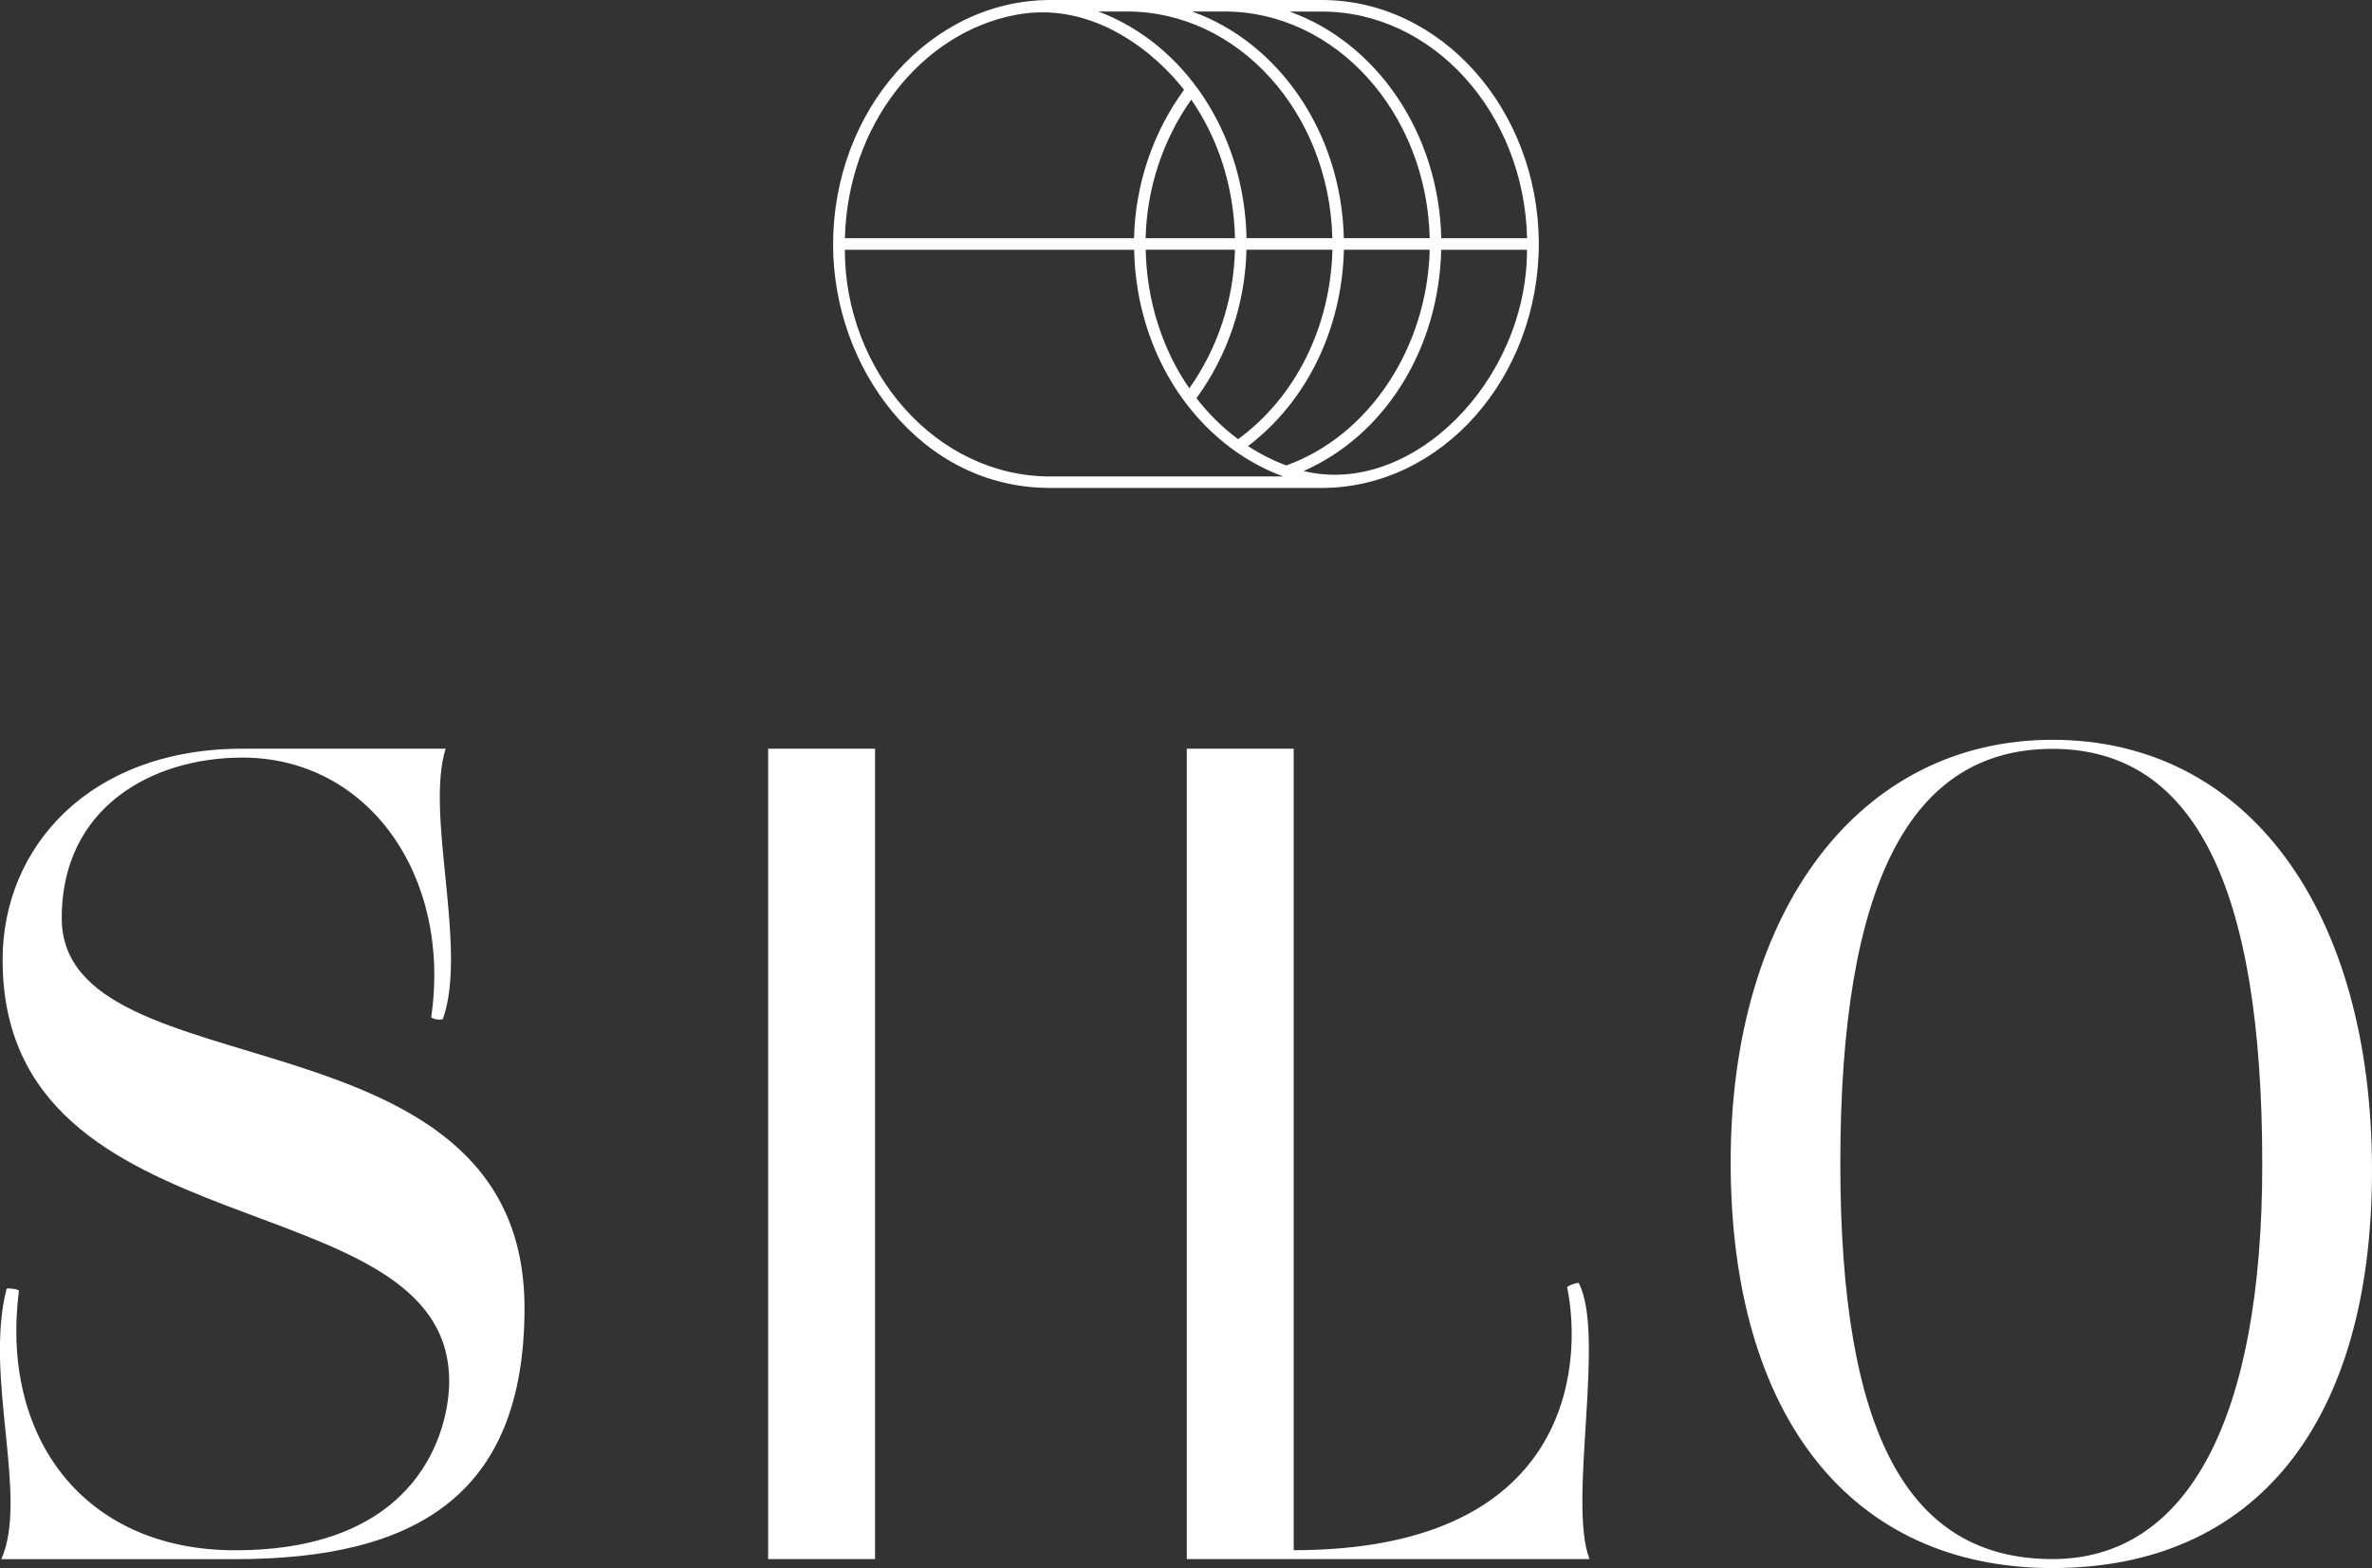<?xml version="1.0" encoding="utf-8"?>
<!-- Generator: Adobe Illustrator 24.0.1, SVG Export Plug-In . SVG Version: 6.00 Build 0)  -->
<svg version="1.1" xmlns="http://www.w3.org/2000/svg" xmlns:xlink="http://www.w3.org/1999/xlink" x="0px" y="0px"
	 viewBox="0 0 301.32 199.23" style="enable-background:new 0 0 301.32 199.23;" xml:space="preserve">
<rect x="0" y="0" width="301.32" height="199.23" fill="#333333" stroke="none"/>
<style type="text/css">
	.st0{display:none;}
	.st1{display:inline;fill:#ffffff;stroke:#3C3C3F;stroke-width:40;stroke-miterlimit:10;}
</style>
<g id="Layer_1" class="st0">
	<path fill='#3C3C3F' class="st1" d="M420.57,518.62c-19.42-45.63-30.17-95.84-30.17-148.56c0-52.72,10.75-102.93,30.17-148.55l0,0
		c1.52-9.62,2.31-19.48,2.31-29.53c0-103.61-83.99-187.59-187.59-187.59S47.69,88.36,47.69,191.97c0,10.05,0.82,19.9,2.34,29.52l0,0
		c19.43,45.63,30.2,95.84,30.2,148.57c0,52.72-10.78,102.93-30.2,148.55l0,0c-1.52,9.62-2.34,19.48-2.34,29.53
		c0,103.61,83.99,187.59,187.59,187.59s187.59-83.99,187.59-187.59C422.88,538.09,422.09,528.24,420.57,518.62L420.57,518.62z"/>
	<path fill='#3C3C3F' class="st1" d="M235.29,70.69c-62.16,0-112.56,68.76-112.56,153.57c0,8.23,0.49,16.29,1.41,24.17l0,0
		c11.66,37.36,18.13,78.46,18.13,121.62c0,43.16-6.47,84.26-18.13,121.62l0,0c-0.91,7.88-1.41,15.95-1.41,24.17
		c0,84.82,50.39,153.57,112.56,153.57"/>
	<path fill='#3C3C3F' class="st1" d="M235.29,133.37c-20.72,0-37.52,54.36-37.52,121.42c0,6.5,0.17,12.88,0.48,19.11l0,0
		c3.89,29.53,6.05,62.03,6.05,96.16c0,34.12-2.17,66.62-6.05,96.15l0,0c-0.3,6.23-0.48,12.61-0.48,19.11
		c0,67.06,16.8,121.42,37.52,121.42"/>
	<path fill='#3C3C3F' class="st1" d="M235.29,133.37c20.72,0,37.52,54.36,37.52,121.42c0,6.5-0.15,12.88-0.45,19.11l0,0
		c-3.88,29.53-6.02,62.03-6.02,96.15c0,34.12,2.14,66.62,6.02,96.15l0,0c0.3,6.23,0.45,12.61,0.45,19.11
		c0,67.06-16.8,121.42-37.52,121.42"/>
	<path fill='#ffffff' class="st1" d="M235.29,70.69c62.16,0,112.56,68.76,112.56,153.57c0,8.23-0.47,16.3-1.38,24.17l0,0
		c-11.65,37.35-18.1,78.46-18.1,121.62c0,43.16,6.44,84.26,18.1,121.62l0,0c0.91,7.88,1.38,15.95,1.38,24.17
		c0,84.82-50.39,153.57-112.56,153.57"/>
</g>
<g id="Layer_3">
	<g>
		<path fill='#ffffff' d="M260.73,94c-24.45,0-40.88,21.56-40.88,53.66c0,32.29,15.28,51.58,40.88,51.58c25.79,0,40.59-18.42,40.59-50.53
			C301.32,115.47,285.39,94,260.73,94z M233.78,147.82c0-35.44,8.82-52.67,26.95-52.67c17.93,0,26.65,17.27,26.65,52.81
			c0,32.33-9.46,50.14-26.65,50.14C242.34,198.09,233.78,182.11,233.78,147.82z"/>
		<rect fill='#ffffff' x="97.58" y="95.13" width="13.58" height="102.97"/>
		<path fill='#ffffff' d="M200.55,163.02c-0.29-0.06-1.35,0.32-1.47,0.54c2.02,9.92,0.54,33.41-34.74,33.41V95.13h-13.58V198.1h51.16
			C199.13,190.98,203.99,169.6,200.55,163.02z"/>
		<path fill='#ffffff' d="M7.84,116.64c0-14.08,11.52-20.38,22.94-20.38c0,0,0.01,0,0.01,0c16.03,0,26.58,15.09,23.99,32.97
			c0.1,0.25,1.11,0.43,1.48,0.25c3.19-8.98-2.28-25.92,0.35-34.35H30.79c-19.36,0-30.46,12.45-30.46,26.83
			c0,37.71,56.73,27.65,56.73,53.55c0,5.91-3.53,21.47-27.2,21.47c-19.26,0-29.85-14.41-27.45-32.98c-0.23-0.22-1.23-0.35-1.57-0.26
			c-2.89,11.2,2.82,26.47-0.67,34.37c0.09,0,29.68,0,29.68,0c22.69,0,36.78-7.92,36.78-31.89C66.65,127.31,7.84,139.21,7.84,116.64z
			"/>
	</g>
	<path fill='#ffffff' d="M167.91,0h-34.55c-15.18,0.05-27.53,13.99-27.53,31.09c0,15.56,11.02,30.91,27.58,30.91h34.55
		c15.18-0.05,27.52-14,27.52-31.1c0,0,0,0,0,0C195.4,13.86,183.03,0,167.91,0z M155.54,1.46c14.13,0,25.7,12.87,26.08,28.8h-10.91
		c-0.31-13.52-8.35-24.91-19.29-28.8H155.54z M156.88,31.73c-0.15,6.34-2.19,12.52-5.8,17.61c-3.37-4.88-5.4-10.98-5.54-17.61
		H156.88z M145.53,30.27c0.15-6.33,2.19-12.52,5.8-17.61c3.38,4.88,5.41,10.98,5.55,17.61H145.53z M158.34,31.73h10.92
		c-0.24,9.8-4.67,18.72-11.98,24.07c-1.97-1.46-3.75-3.21-5.29-5.21C155.95,45.18,158.19,38.54,158.34,31.73z M143.17,1.46
		c14.13,0,25.7,12.87,26.08,28.8h-10.9c-0.27-13.38-7.95-24.73-18.83-28.8H143.17z M129.08,1.88c10.01-1.88,17.97,5.18,21.33,9.53
		c-3.96,5.41-6.2,12.06-6.35,18.86h-36.73C107.68,16,116.97,4.15,129.08,1.88z M133.41,60.54c-14.53,0-26.09-13.41-26.09-28.8h36.75
		c0.27,13.43,7.99,24.77,18.94,28.8H133.41z M158.54,56.68c7.44-5.65,11.94-14.86,12.18-24.95h10.9
		c-0.32,12.47-7.7,23.62-18.22,27.41C161.69,58.5,160.07,57.68,158.54,56.68z M165.6,59.85c10.33-4.55,17.19-15.52,17.48-28.11h10.9
		C193.98,48.48,179.24,63.17,165.6,59.85z M183.09,30.27c-0.31-13.51-8.34-24.9-19.28-28.8h4.1c14.12,0,25.7,12.87,26.08,28.8
		H183.09z"/>
</g>
</svg>
